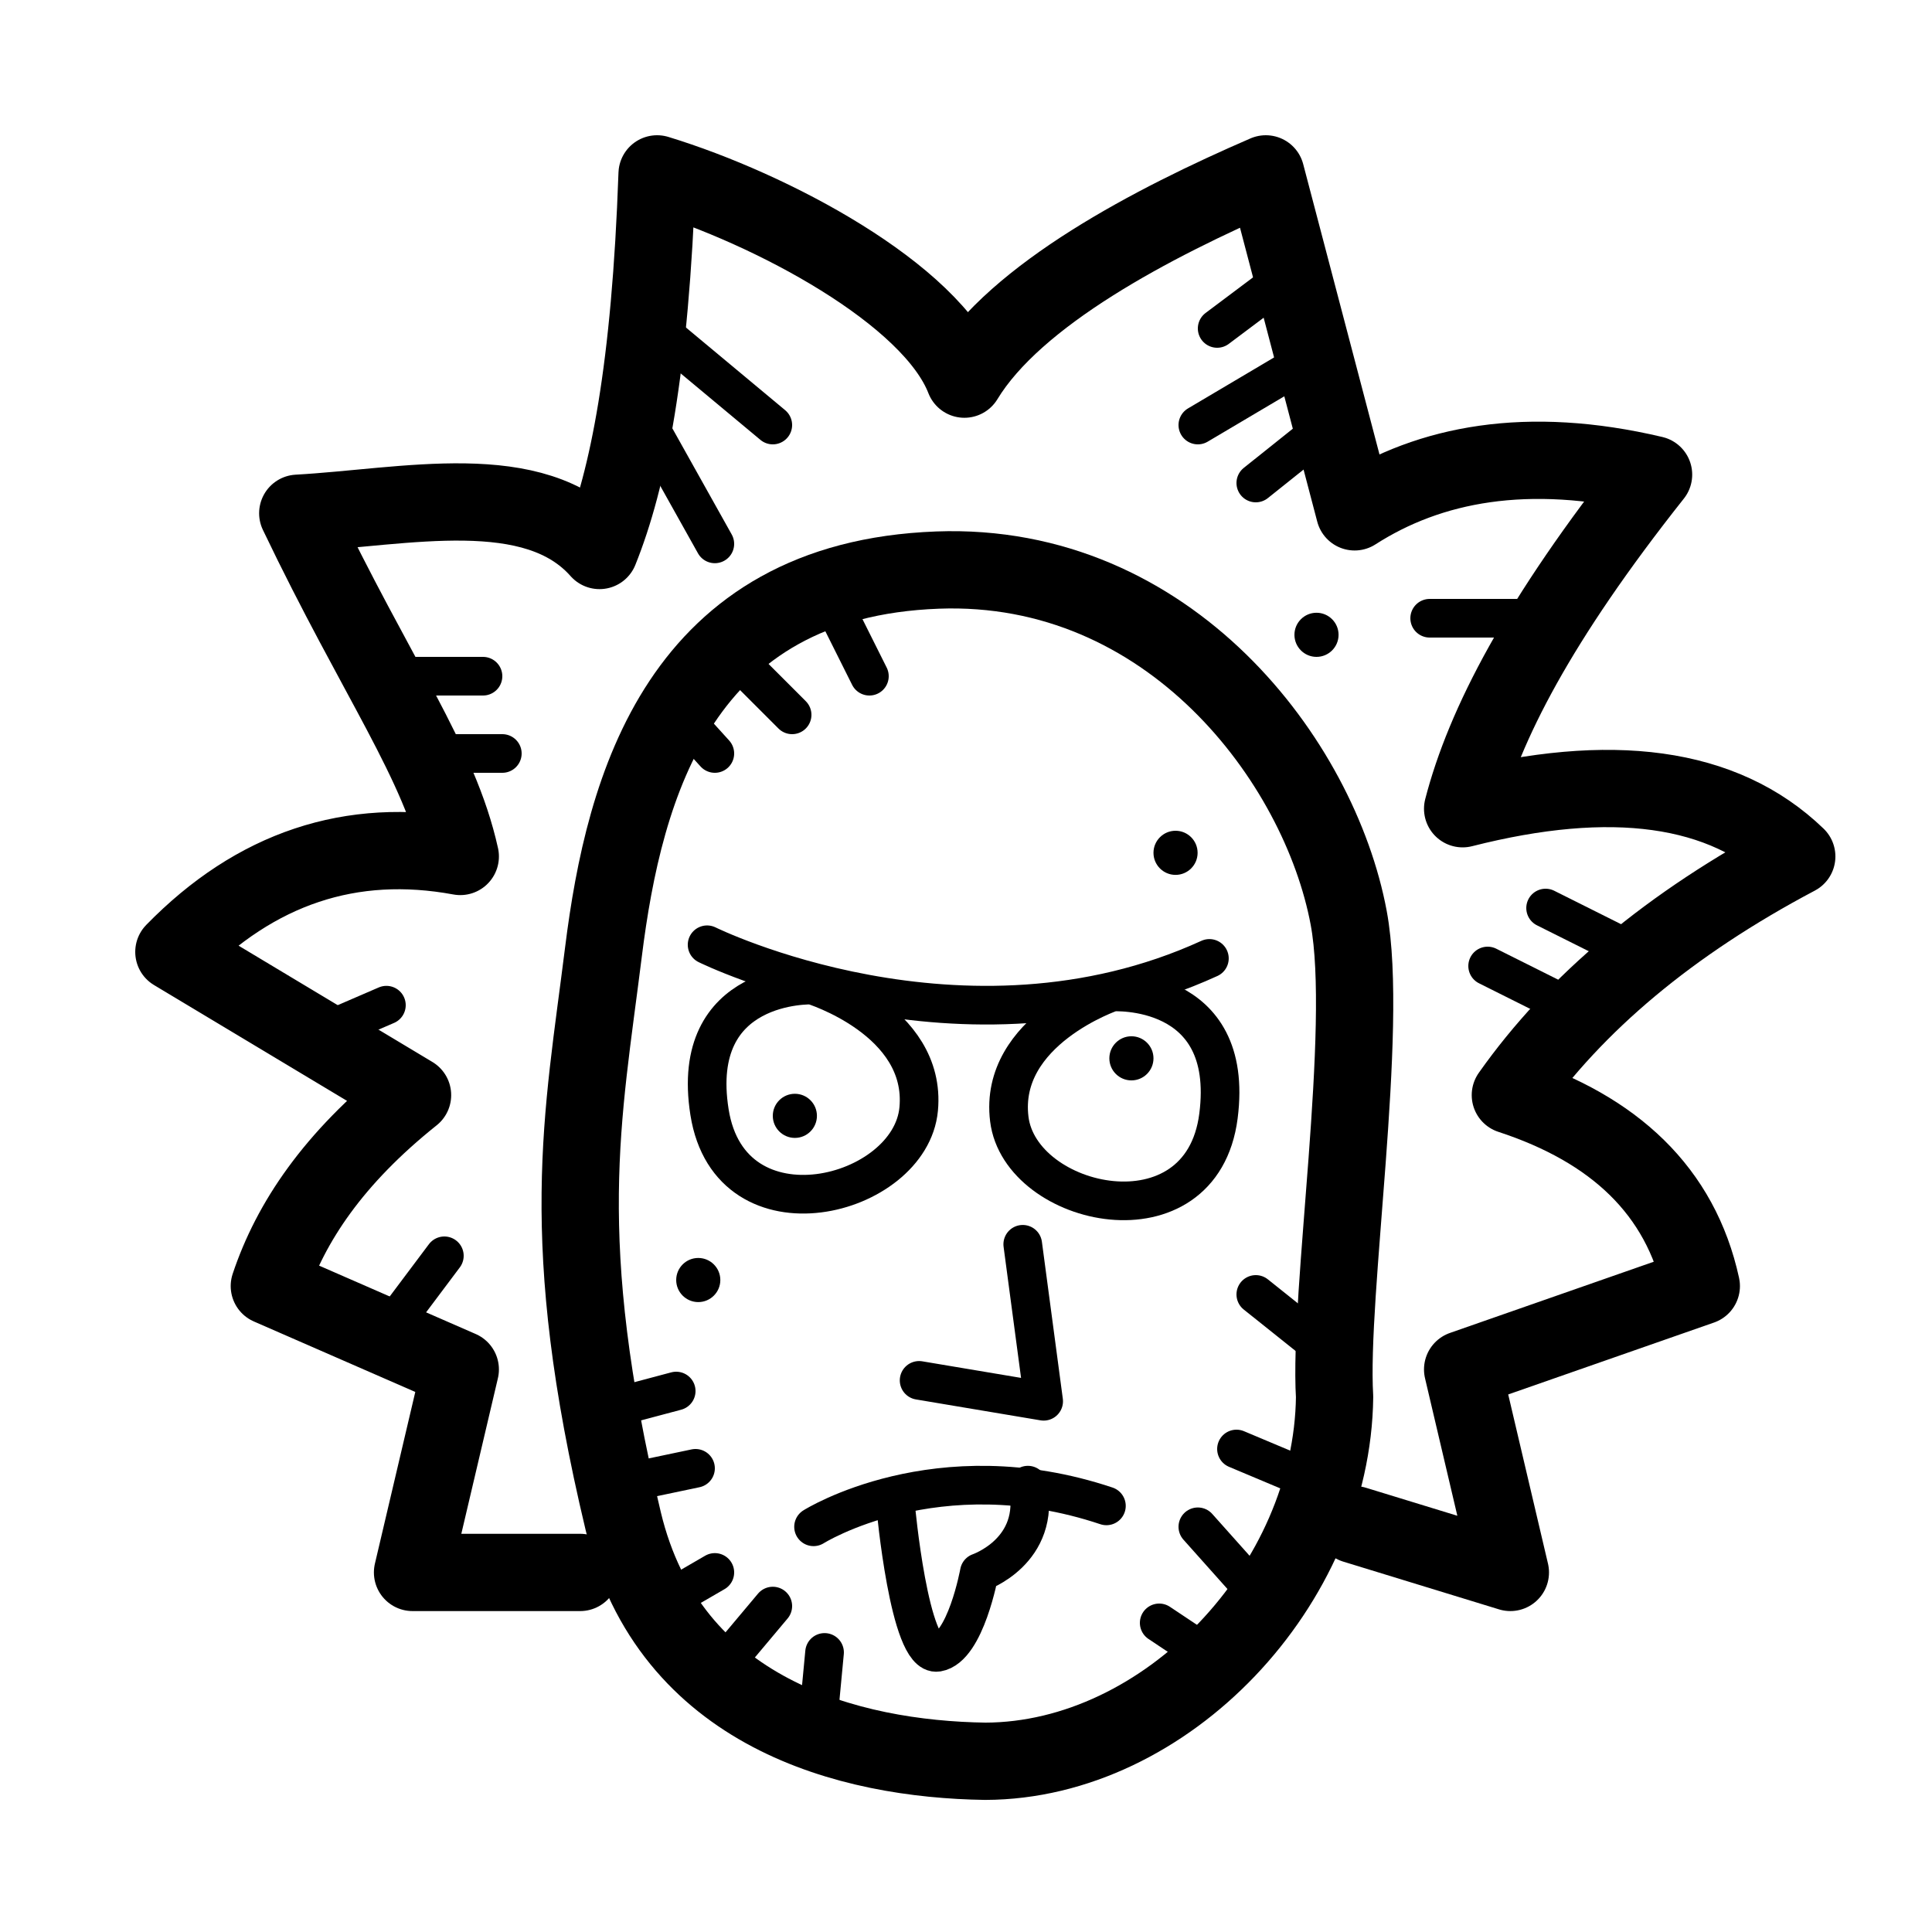 <?xml version="1.0" encoding="iso-8859-1"?>
<!-- Generator: Adobe Illustrator 25.4.1, SVG Export Plug-In . SVG Version: 6.00 Build 0)  -->
<svg version="1.1" baseProfile="basic" id="Layer_1"
	 xmlns="http://www.w3.org/2000/svg" xmlns:xlink="http://www.w3.org/1999/xlink" x="0px" y="0px" viewBox="0 0 100 100"
	 xml:space="preserve">
<path style="fill:none;stroke:#000000;stroke-width:4;stroke-linecap:round;stroke-linejoin:round;stroke-miterlimit:10;" d="
	M48.529,29.507c-13.321,0.495-16.217,11.137-17.294,19.764c-1.076,8.628-2.47,14.824,1.021,29.453
	C34.639,88.706,43.983,91.061,51,91.163c9.369-0.027,17.964-9.127,18.078-18.863c-0.318-5.35,1.806-19.029,0.731-24.789
	C68.294,39.389,60.527,29.061,48.529,29.507z"/>
<line style="fill:none;stroke:#000000;stroke-width:2;stroke-linecap:round;stroke-linejoin:round;stroke-miterlimit:10;" x1="35" y1="36.792" x2="37" y2="39"/>
<line style="fill:none;stroke:#000000;stroke-width:2;stroke-linecap:round;stroke-linejoin:round;stroke-miterlimit:10;" x1="65" y1="82.389" x2="62" y2="79.027"/>
<line style="fill:none;stroke:#000000;stroke-width:2;stroke-linecap:round;stroke-linejoin:round;stroke-miterlimit:10;" x1="42.284" y1="89.699" x2="42.679" y2="85.529"/>
<line style="fill:none;stroke:#000000;stroke-width:2;stroke-linecap:round;stroke-linejoin:round;stroke-miterlimit:10;" x1="37" y1="86.703" x2="40" y2="83.13"/>
<line style="fill:none;stroke:#000000;stroke-width:2;stroke-linecap:round;stroke-linejoin:round;stroke-miterlimit:10;" x1="34" y1="83.13" x2="37" y2="81.389"/>
<line style="fill:none;stroke:#000000;stroke-width:2;stroke-linecap:round;stroke-linejoin:round;stroke-miterlimit:10;" x1="34" y1="17" x2="40" y2="22"/>
<path style="fill:none;stroke:#000000;stroke-width:4;stroke-linecap:round;stroke-linejoin:round;stroke-miterlimit:10;" d="
	M30.03,81.389h-8.677l2.471-10.507l-9.883-4.316c1.108-3.317,3.322-6.616,7.412-9.883L9,49.271
	c4.233-4.336,9.174-5.983,14.824-4.941c-1.079-4.881-4.297-9.161-8.412-17.764c5.594-0.311,12.248-1.882,15.618,1.927
	C32.523,24.782,33.659,19.08,34.011,9c5.933,1.812,14.191,6.204,15.906,10.624C52.579,15.233,59.671,11.532,65.518,9l4.597,17.493
	C74,24,79.049,23.021,85.588,24.566c-5.973,7.537-8.764,12.969-9.882,17.294c7.656-1.946,13.481-1.21,17.294,2.47
	c-6.546,3.461-11.462,7.589-14.824,12.353c5.377,1.76,8.806,4.955,9.883,9.883l-12.353,4.316l2.47,10.507l-8.061-2.471"/>
<line style="fill:none;stroke:#000000;stroke-width:2;stroke-linecap:round;stroke-linejoin:round;stroke-miterlimit:10;" x1="16.276" y1="53.637" x2="20" y2="52.028"/>
<path style="fill:none;stroke:#000000;stroke-width:2;stroke-linecap:round;stroke-linejoin:round;stroke-miterlimit:10;" d="
	M36.599,48.901c0,0,13.238,6.54,25.999,0.706"/>
<path style="fill:none;stroke:#000000;stroke-width:2;stroke-linecap:round;stroke-linejoin:round;stroke-miterlimit:10;" d="
	M42.043,50.988c0,0-6.394-0.234-5.319,6.574c1.075,6.807,10.396,4.446,10.827-0.157C47.982,52.803,42.043,50.988,42.043,50.988z"/>
<path style="fill:none;stroke:#000000;stroke-width:2;stroke-linecap:round;stroke-linejoin:round;stroke-miterlimit:10;" d="
	M57.56,51.347c0,0,6.385-0.419,5.508,6.417c-0.878,6.836-10.263,4.745-10.827,0.157C51.677,53.333,57.56,51.347,57.56,51.347z"/>
<polyline style="fill:none;stroke:#000000;stroke-width:2;stroke-linecap:round;stroke-linejoin:round;stroke-miterlimit:10;" points="
	52.937,64.404 54.02,72.53 47.573,71.448 "/>
<path style="fill:none;stroke:#000000;stroke-width:2;stroke-linecap:round;stroke-linejoin:round;stroke-miterlimit:10;" d="
	M42.109,79.027c0,0,6.377-4.019,15.159-1.083"/>
<path style="fill:none;stroke:#000000;stroke-width:2;stroke-linecap:round;stroke-linejoin:round;stroke-miterlimit:10;" d="
	M46.358,77.944c0,0,0.708,7.824,2.165,7.58c1.458-0.244,2.166-4.135,2.166-4.135s3.219-1.09,2.514-4.518"/>
<path style="fill-rule:evenodd;clip-rule:evenodd;" d="M41.142,56.614c0.63,0,1.142,0.511,1.142,1.142
	c0,0.63-0.512,1.142-1.142,1.142S40,58.386,40,57.756C40,57.125,40.512,56.614,41.142,56.614"/>
<path style="fill-rule:evenodd;clip-rule:evenodd;" d="M58.562,53.637c0.631,0,1.142,0.512,1.142,1.142
	c0,0.631-0.511,1.142-1.142,1.142c-0.63,0-1.142-0.511-1.142-1.142C57.42,54.149,57.932,53.637,58.562,53.637"/>
<line style="fill:none;stroke:#000000;stroke-width:2;stroke-linecap:round;stroke-linejoin:round;stroke-miterlimit:10;" x1="67" y1="14" x2="63" y2="17"/>
<line style="fill:none;stroke:#000000;stroke-width:2;stroke-linecap:round;stroke-linejoin:round;stroke-miterlimit:10;" x1="68.756" y1="18" x2="62" y2="22"/>
<line style="fill:none;stroke:#000000;stroke-width:2;stroke-linecap:round;stroke-linejoin:round;stroke-miterlimit:10;" x1="68.756" y1="22" x2="65" y2="25"/>
<line style="fill:none;stroke:#000000;stroke-width:2;stroke-linecap:round;stroke-linejoin:round;stroke-miterlimit:10;" x1="33" y1="21" x2="37" y2="28.151"/>
<line style="fill:none;stroke:#000000;stroke-width:2;stroke-linecap:round;stroke-linejoin:round;stroke-miterlimit:10;" x1="20" y1="35" x2="25" y2="35"/>
<line style="fill:none;stroke:#000000;stroke-width:2;stroke-linecap:round;stroke-linejoin:round;stroke-miterlimit:10;" x1="22" y1="39" x2="26" y2="39"/>
<line style="fill:none;stroke:#000000;stroke-width:2;stroke-linecap:round;stroke-linejoin:round;stroke-miterlimit:10;" x1="20" y1="69" x2="23" y2="65"/>
<line style="fill:none;stroke:#000000;stroke-width:2;stroke-linecap:round;stroke-linejoin:round;stroke-miterlimit:10;" x1="81" y1="52" x2="77" y2="50"/>
<line style="fill:none;stroke:#000000;stroke-width:2;stroke-linecap:round;stroke-linejoin:round;stroke-miterlimit:10;" x1="84" y1="49" x2="80" y2="47"/>
<line style="fill:none;stroke:#000000;stroke-width:2;stroke-linecap:round;stroke-linejoin:round;stroke-miterlimit:10;" x1="81" y1="32" x2="74" y2="32"/>
<line style="fill:none;stroke:#000000;stroke-width:2;stroke-linecap:round;stroke-linejoin:round;stroke-miterlimit:10;" x1="31.244" y1="73" x2="35" y2="72"/>
<line style="fill:none;stroke:#000000;stroke-width:2;stroke-linecap:round;stroke-linejoin:round;stroke-miterlimit:10;" x1="31.244" y1="77" x2="36" y2="76"/>
<line style="fill:none;stroke:#000000;stroke-width:2;stroke-linecap:round;stroke-linejoin:round;stroke-miterlimit:10;" x1="63" y1="86" x2="60" y2="84"/>
<line style="fill:none;stroke:#000000;stroke-width:2;stroke-linecap:round;stroke-linejoin:round;stroke-miterlimit:10;" x1="68.756" y1="77" x2="64" y2="75"/>
<line style="fill:none;stroke:#000000;stroke-width:2;stroke-linecap:round;stroke-linejoin:round;stroke-miterlimit:10;" x1="68.756" y1="70" x2="65" y2="67"/>
<line style="fill:none;stroke:#000000;stroke-width:2;stroke-linecap:round;stroke-linejoin:round;stroke-miterlimit:10;" x1="38" y1="34" x2="41" y2="37"/>
<line style="fill:none;stroke:#000000;stroke-width:2;stroke-linecap:round;stroke-linejoin:round;stroke-miterlimit:10;" x1="43" y1="31" x2="45" y2="35"/>
<path style="fill-rule:evenodd;clip-rule:evenodd;" d="M36.142,65.112c0.63,0,1.142,0.511,1.142,1.142
	c0,0.63-0.512,1.142-1.142,1.142S35,66.884,35,66.254C35,65.623,35.512,65.112,36.142,65.112"/>
<path style="fill-rule:evenodd;clip-rule:evenodd;" d="M68.142,31.716c0.63,0,1.142,0.512,1.142,1.142
	c0,0.63-0.512,1.142-1.142,1.142S67,33.488,67,32.858C67,32.228,67.512,31.716,68.142,31.716"/>
<path style="fill-rule:evenodd;clip-rule:evenodd;" d="M60.846,43c0.631,0,1.142,0.512,1.142,1.142c0,0.63-0.511,1.142-1.142,1.142
	c-0.63,0-1.142-0.512-1.142-1.142C59.704,43.512,60.216,43,60.846,43"/>
</svg>